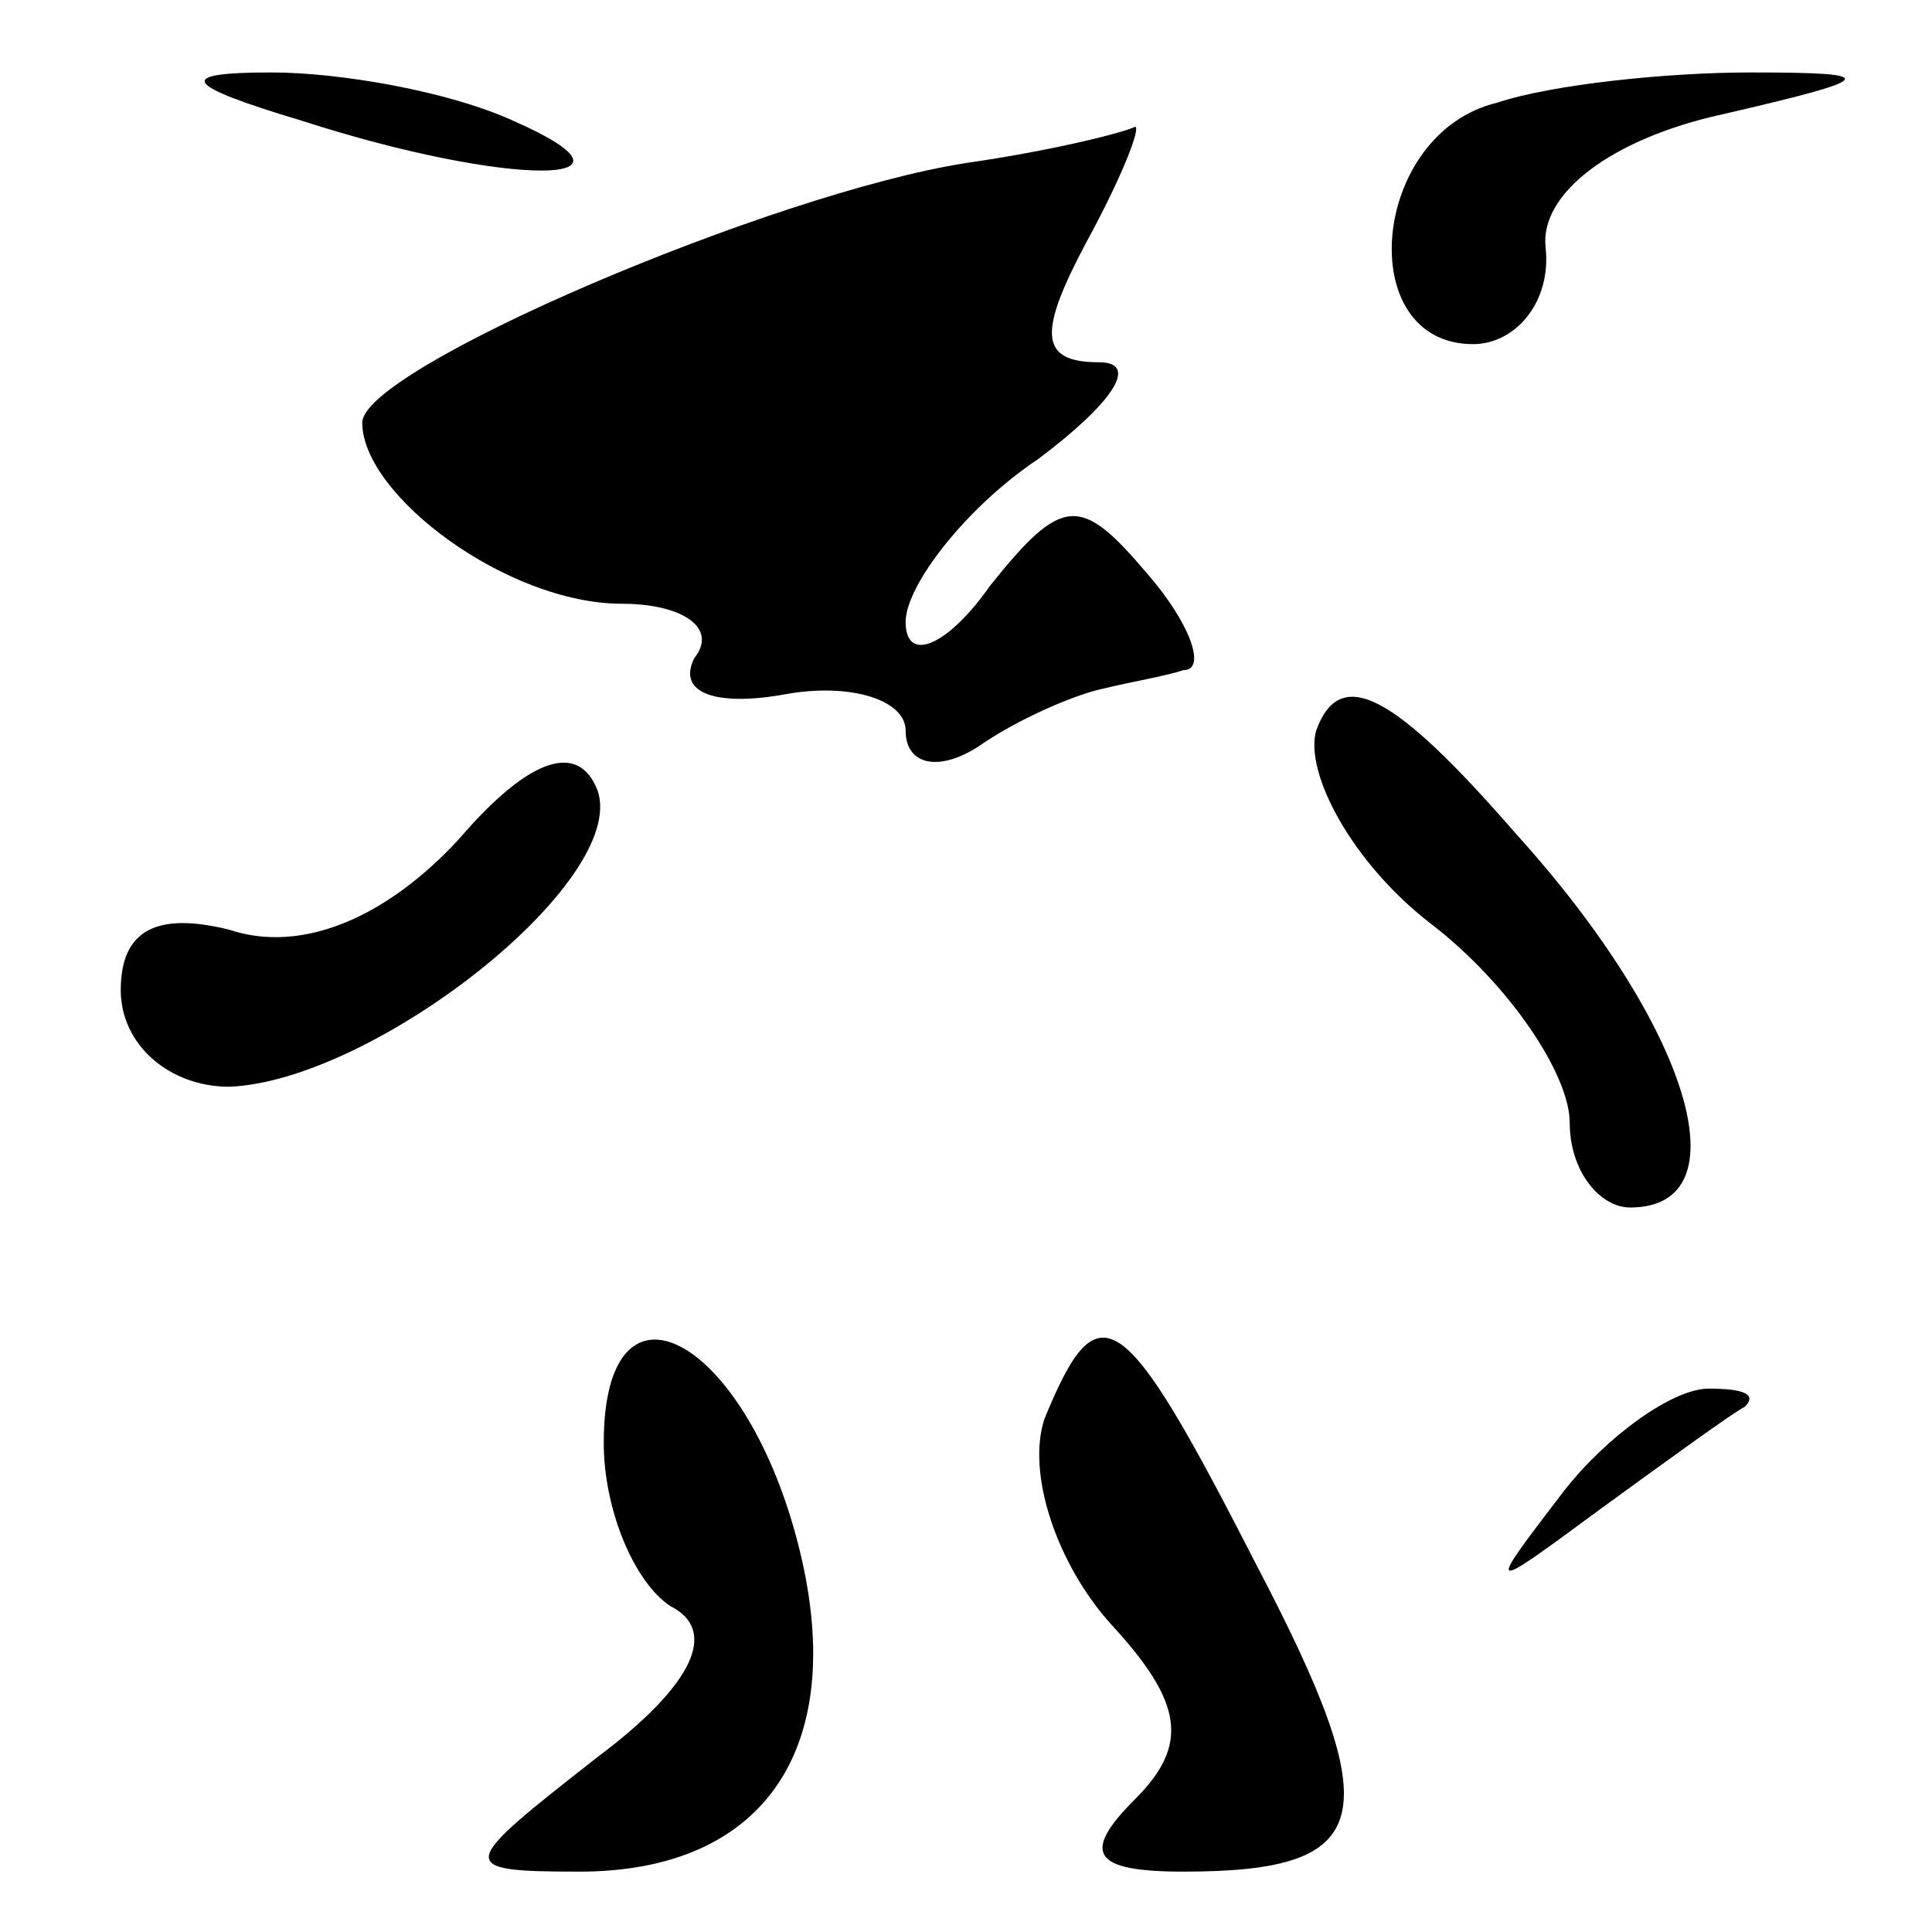 <?xml version="1.0" standalone="no"?>
<!DOCTYPE svg PUBLIC "-//W3C//DTD SVG 20010904//EN"
 "http://www.w3.org/TR/2001/REC-SVG-20010904/DTD/svg10.dtd">
<svg version="1.0" xmlns="http://www.w3.org/2000/svg"
 width="32pt" height="32pt" viewBox="0 0 32 32"
 preserveAspectRatio="xMidYMid meet">
<g transform="translate(0,32) scale(0.1,-0.1)"
fill="#000000" stroke="none">
<path fill="#000000" stroke="none" d="M50 300 c34 -11 60 -11 35 0 -11 5 -29
8 -40 8 -16 0 -15 -2 5 -8z"/>
<path fill="#000000" stroke="none" d="M248 303 c-21 -5 -24 -40 -4 -40 7 0
13 7 12 16 -1 9 11 18 29 22 26 6 27 7 5 7 -14 0 -33 -2 -42 -5z"/>
<path fill="#000000" stroke="none" d="M160 293 c-32 -5 -100 -34 -100 -43 0
-12 24 -30 43 -30 10 0 16 -4 12 -9 -3 -6 4 -8 15 -6 11 2 20 -1 20 -6 0 -6 6
-7 13 -2 6 4 15 8 20 9 4 1 10 2 13 3 4 0 1 8 -6 16 -11 13 -14 13 -26 -2 -7
-10 -14 -13 -14 -6 0 6 10 19 22 27 12 9 17 16 10 16 -10 0 -10 5 -2 20 6 11
9 19 8 19 -2 -1 -14 -4 -28 -6z"/>
<path fill="#000000" stroke="none" d="M218 199 c-2 -7 6 -22 19 -32 13 -10
23 -25 23 -33 0 -8 5 -14 10 -14 19 0 10 30 -19 62 -20 23 -29 28 -33 17z"/>
<path fill="#000000" stroke="none" d="M76 181 c-12 -13 -26 -19 -38 -15 -12
3 -18 0 -18 -10 0 -9 8 -16 18 -16 24 1 66 34 61 49 -3 8 -11 6 -23 -8z"/>
<path fill="#000000" stroke="none" d="M100 81 c0 -11 5 -23 11 -27 8 -4 4
-13 -12 -25 -23 -18 -24 -19 -3 -19 31 0 45 21 36 55 -9 34 -32 46 -32 16z"/>
<path fill="#000000" stroke="none" d="M173 85 c-3 -9 2 -24 11 -34 12 -13 13
-20 4 -29 -9 -9 -7 -12 8 -12 32 0 34 9 12 51 -22 43 -26 46 -35 24z"/>
<path fill="#000000" stroke="none" d="M259 73 c-13 -17 -13 -17 6 -3 11 8 22
16 24 17 2 2 0 3 -6 3 -6 0 -17 -8 -24 -17z"/>
</g>
</svg>
